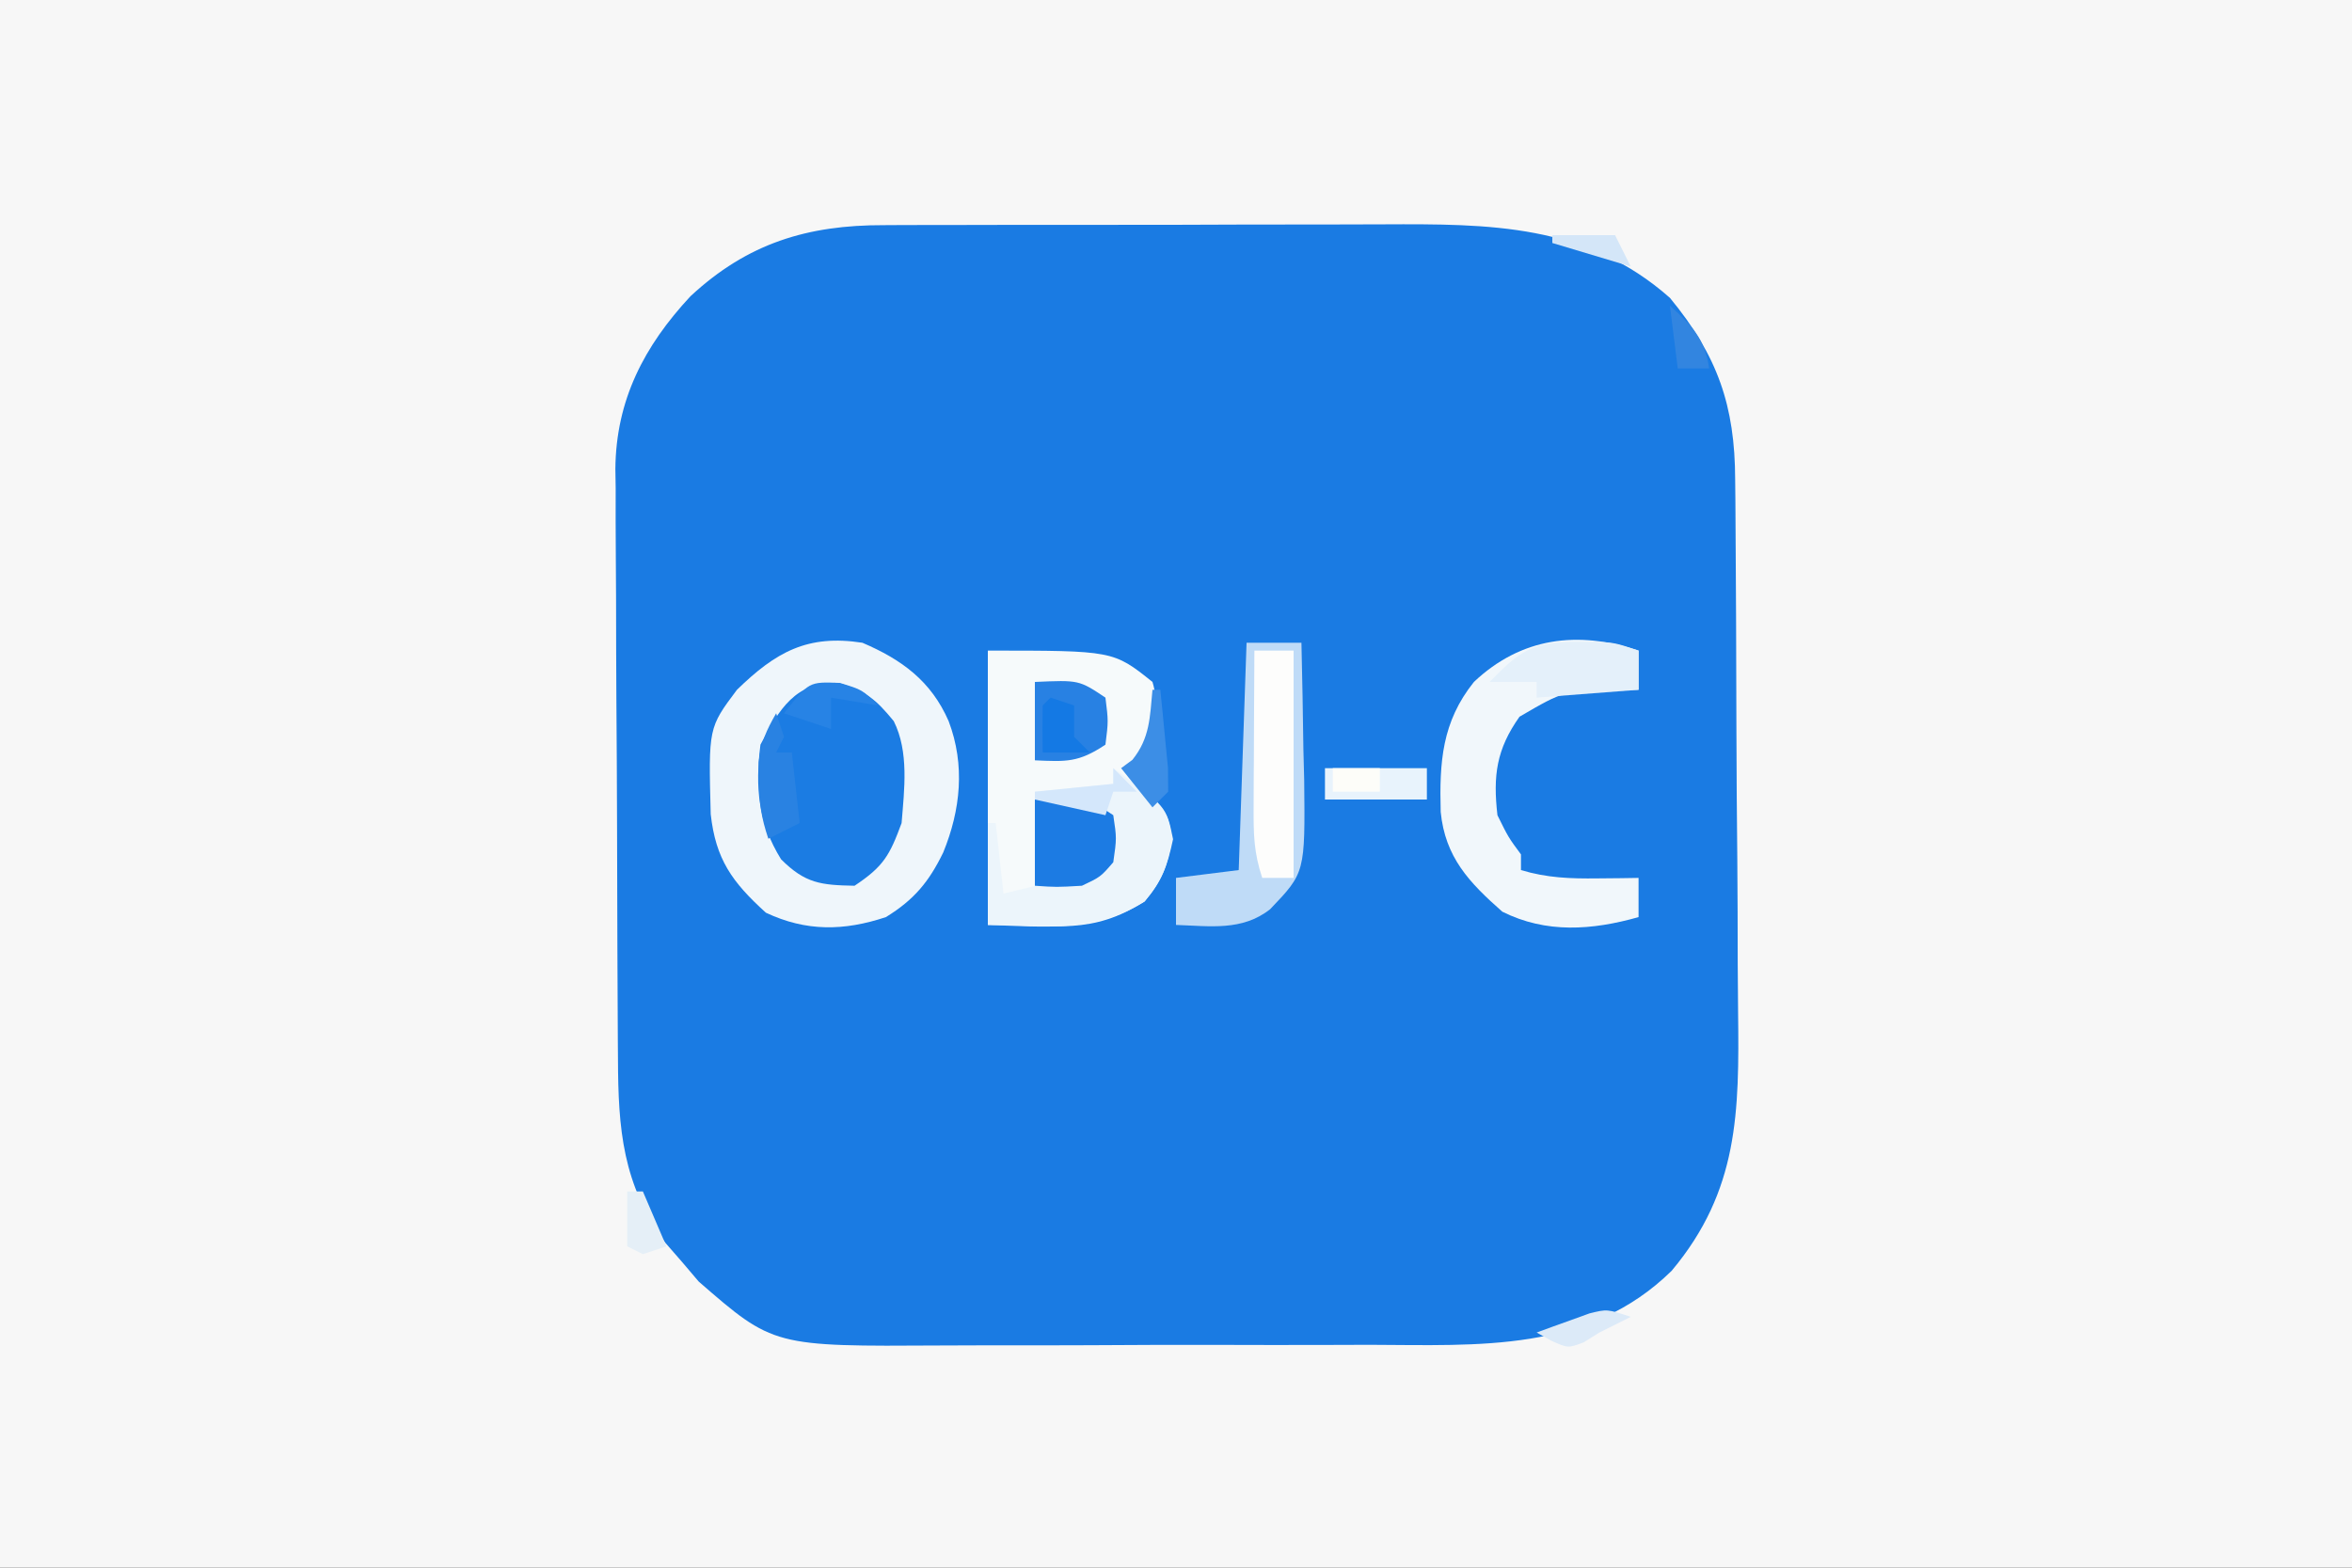 <?xml version="1.0" encoding="UTF-8"?>
<svg version="1.1" xmlns="http://www.w3.org/2000/svg" width="300" height="200">
<rect width="100%" height="100%" fill="#333333" stroke="none"/>
<path d="M0 0 C99 0 198 0 300 0 C300 66 300 132 300 200 C201 200 102 200 0 200 C0 134 0 68 0 0 Z " fill="#F7F7F7" transform="translate(0,0)"/>
<path d="M0 0 C1.294 -0.008 1.294 -0.008 2.614 -0.015 C5.455 -0.029 8.296 -0.028 11.138 -0.026 C13.123 -0.03 15.108 -0.034 17.094 -0.039 C21.253 -0.047 25.412 -0.046 29.571 -0.041 C34.882 -0.035 40.192 -0.052 45.502 -0.075 C49.603 -0.09 53.703 -0.091 57.804 -0.088 C59.761 -0.088 61.718 -0.094 63.674 -0.104 C77.186 -0.165 89.535 -0.181 100.216 9.275 C106.298 16.659 108.514 23.032 108.538 32.464 C108.553 33.841 108.553 33.841 108.568 35.246 C108.597 38.277 108.611 41.309 108.622 44.341 C108.634 46.458 108.645 48.574 108.657 50.69 C108.678 55.13 108.689 59.569 108.696 64.008 C108.707 69.672 108.755 75.334 108.812 80.998 C108.85 85.372 108.86 89.747 108.863 94.121 C108.869 96.208 108.885 98.294 108.911 100.38 C109.061 113.128 108.999 123.177 100.442 133.392 C89.803 143.858 75.79 142.884 61.931 142.841 C59.863 142.846 57.795 142.853 55.727 142.86 C51.409 142.87 47.092 142.866 42.774 142.851 C37.261 142.834 31.749 142.857 26.235 142.893 C21.971 142.915 17.706 142.913 13.441 142.905 C11.409 142.904 9.377 142.911 7.345 142.926 C-14.133 143.058 -14.133 143.058 -23.659 134.775 C-24.36 133.95 -25.062 133.125 -25.784 132.275 C-26.485 131.47 -27.187 130.666 -27.909 129.837 C-33.381 122.358 -33.932 115.323 -33.961 106.383 C-33.968 105.509 -33.974 104.635 -33.981 103.734 C-34.001 100.856 -34.012 97.977 -34.022 95.099 C-34.027 94.112 -34.031 93.124 -34.035 92.107 C-34.056 86.884 -34.07 81.66 -34.079 76.437 C-34.09 71.057 -34.125 65.678 -34.165 60.298 C-34.191 56.146 -34.199 51.995 -34.203 47.843 C-34.207 45.861 -34.219 43.878 -34.238 41.896 C-34.262 39.115 -34.261 36.335 -34.254 33.555 C-34.267 32.746 -34.28 31.936 -34.293 31.103 C-34.214 22.31 -30.628 15.425 -24.71 9.064 C-17.426 2.297 -9.772 -0.03 0 0 Z " fill="#1A7BE3" transform="translate(112.784,28.725)"/>
<path d="M0 0 C5.027 2.152 8.771 4.887 11 10 C13.127 15.608 12.529 21.325 10.312 26.75 C8.494 30.491 6.602 32.783 3 35 C-2.353 36.784 -7.18 36.859 -12.312 34.438 C-16.627 30.524 -18.709 27.623 -19.348 21.867 C-19.636 10.848 -19.636 10.848 -16 6 C-11.061 1.193 -7.012 -1.093 0 0 Z " fill="#EFF6FB" transform="translate(110,82)"/>
<path d="M0 0 C16 0 16 0 21 4 C21.809 6.726 21.547 9.222 21 12 C19.5 14.5 19.5 14.5 18 16 C18.825 16.701 19.65 17.402 20.5 18.125 C23 21 23 21 23.5 24 C22.918 27.491 22.28 29.279 20 32 C13.172 36.305 8.919 35 0 35 C0 23.45 0 11.9 0 0 Z " fill="#F6FAFB" transform="translate(126,83)"/>
<path d="M0 0 C3.468 0.991 4.804 2.115 7.062 4.875 C9.025 8.8 8.407 13.586 8.062 17.875 C6.529 22.036 5.753 23.414 2.062 25.875 C-2.231 25.797 -4.233 25.579 -7.312 22.5 C-10.247 17.759 -10.625 13.323 -9.938 7.875 C-7.575 3.394 -5.485 -0.233 0 0 Z " fill="#1B7CE3" transform="translate(106.938,87.125)"/>
<path d="M0 0 C0 1.65 0 3.3 0 5 C-0.808 5.014 -1.616 5.028 -2.449 5.043 C-9.425 5.077 -9.425 5.077 -15.188 8.438 C-18.13 12.598 -18.58 15.96 -18 21 C-16.611 23.818 -16.611 23.818 -15 26 C-15 26.66 -15 27.32 -15 28 C-11.689 29.001 -8.699 29.104 -5.25 29.062 C-4.265 29.053 -3.28 29.044 -2.266 29.035 C-1.518 29.024 -0.77 29.012 0 29 C0 30.65 0 32.3 0 34 C-5.941 35.684 -11.785 36.108 -17.375 33.312 C-21.608 29.584 -24.668 26.368 -25.238 20.582 C-25.409 14.216 -25.086 9.102 -21 4 C-14.978 -1.689 -7.752 -2.584 0 0 Z " fill="#F1F7FB" transform="translate(209,83)"/>
<path d="M0 0 C2.31 0 4.62 0 7 0 C7.116 4.541 7.187 9.083 7.25 13.625 C7.284 14.91 7.317 16.195 7.352 17.52 C7.474 29.326 7.474 29.326 3 34 C-0.57 36.805 -4.66 36.145 -9 36 C-9 34.02 -9 32.04 -9 30 C-5.04 29.505 -5.04 29.505 -1 29 C-0.67 19.43 -0.34 9.86 0 0 Z " fill="#BFDBF7" transform="translate(159,82)"/>
<path d="M0 0 C6.769 4.87 6.769 4.87 7.625 9.062 C6.904 12.45 6.234 14.333 4 17 C-2.347 21.001 -8.655 20.227 -16 20 C-16 15.71 -16 11.42 -16 7 C-15.67 7 -15.34 7 -15 7 C-14.67 9.97 -14.34 12.94 -14 16 C-12.02 15.525 -10.041 15.045 -8.062 14.562 C-6.409 14.162 -6.409 14.162 -4.723 13.754 C-2.106 13.27 -2.106 13.27 -1 12 C-0.959 10 -0.957 8 -1 6 C-5.455 5.01 -5.455 5.01 -10 4 C-10 3.67 -10 3.34 -10 3 C-6.7 2.67 -3.4 2.34 0 2 C0 1.34 0 0.68 0 0 Z " fill="#ECF5FB" transform="translate(142,98)"/>
<path d="M0 0 C1.65 0 3.3 0 5 0 C5 9.57 5 19.14 5 29 C3.68 29 2.36 29 1 29 C-0.079 25.762 -0.114 23.422 -0.098 20.02 C-0.094 18.856 -0.091 17.693 -0.088 16.494 C-0.08 15.279 -0.071 14.064 -0.062 12.812 C-0.058 11.586 -0.053 10.359 -0.049 9.096 C-0.037 6.064 -0.021 3.032 0 0 Z " fill="#FDFDFC" transform="translate(160,83)"/>
<path d="M0 0 C6.625 -0.25 6.625 -0.25 10 2 C10.438 4.938 10.438 4.938 10 8 C8.375 9.875 8.375 9.875 6 11 C2.75 11.188 2.75 11.188 0 11 C0 7.37 0 3.74 0 0 Z " fill="#1C7BE3" transform="translate(132,102)"/>
<path d="M0 0 C0.875 -0.003 1.751 -0.005 2.652 -0.008 C5.062 0.125 5.062 0.125 8.062 1.125 C8.062 2.775 8.062 4.425 8.062 6.125 C1.627 6.62 1.627 6.62 -4.938 7.125 C-4.938 6.465 -4.938 5.805 -4.938 5.125 C-6.918 5.125 -8.898 5.125 -10.938 5.125 C-7.154 1.216 -5.448 -0.016 0 0 Z " fill="#E4F0FA" transform="translate(200.938,81.875)"/>
<path d="M0 0 C5.625 -0.25 5.625 -0.25 9 2 C9.375 5 9.375 5 9 8 C5.565 10.29 4.015 10.178 0 10 C0 6.7 0 3.4 0 0 Z " fill="#2881E3" transform="translate(132,87)"/>
<path d="M0 0 C4.29 0 8.58 0 13 0 C13 1.32 13 2.64 13 4 C8.71 4 4.42 4 0 4 C0 2.68 0 1.36 0 0 Z " fill="#E8F3FC" transform="translate(169,98)"/>
<path d="M0 0 C0.33 0.99 0.66 1.98 1 3 C0.67 3.66 0.34 4.32 0 5 C0.66 5 1.32 5 2 5 C2.33 7.97 2.66 10.94 3 14 C1.02 14.99 1.02 14.99 -1 16 C-1.924 13.229 -2.163 11.433 -2.188 8.562 C-2.202 7.801 -2.216 7.039 -2.23 6.254 C-1.976 3.767 -1.24 2.152 0 0 Z " fill="#2982E2" transform="translate(99,91)"/>
<path d="M0 0 C0.33 0 0.66 0 1 0 C1.221 2.124 1.427 4.249 1.625 6.375 C1.741 7.558 1.857 8.742 1.977 9.961 C1.984 10.964 1.992 11.967 2 13 C1.34 13.66 0.68 14.32 0 15 C-1.32 13.35 -2.64 11.7 -4 10 C-3.526 9.649 -3.051 9.299 -2.562 8.938 C-0.321 6.158 -0.329 3.486 0 0 Z " fill="#3C8EE6" transform="translate(147,88)"/>
<path d="M0 0 C2.875 0.875 2.875 0.875 4.875 2.875 C1.905 2.38 1.905 2.38 -1.125 1.875 C-1.125 3.195 -1.125 4.515 -1.125 5.875 C-3.105 5.215 -5.085 4.555 -7.125 3.875 C-3.948 -0.158 -3.948 -0.158 0 0 Z " fill="#2783E5" transform="translate(107.125,87.125)"/>
<path d="M0 0 C0.99 0.33 1.98 0.66 3 1 C3 2.32 3 3.64 3 5 C3.66 5.66 4.32 6.32 5 7 C3.02 7 1.04 7 -1 7 C-1.043 5 -1.041 3 -1 1 C-0.67 0.67 -0.34 0.34 0 0 Z " fill="#1479E4" transform="translate(134,89)"/>
<path d="M0 0 C0.66 0 1.32 0 2 0 C2.99 2.31 3.98 4.62 5 7 C4.01 7.33 3.02 7.66 2 8 C1.34 7.67 0.68 7.34 0 7 C0 4.69 0 2.38 0 0 Z " fill="#E5EFF7" transform="translate(80,152)"/>
<path d="M0 0 C0.99 0.99 1.98 1.98 3 3 C2.01 3 1.02 3 0 3 C-0.33 3.99 -0.66 4.98 -1 6 C-5.455 5.01 -5.455 5.01 -10 4 C-10 3.67 -10 3.34 -10 3 C-6.7 2.67 -3.4 2.34 0 2 C0 1.34 0 0.68 0 0 Z " fill="#D4E7FB" transform="translate(142,98)"/>
<path d="M0 0 C-1.333 0.667 -2.667 1.333 -4 2 C-4.66 2.413 -5.32 2.825 -6 3.25 C-8 4 -8 4 -10.125 3.047 C-11.053 2.529 -11.053 2.529 -12 2 C-10.567 1.468 -9.128 0.95 -7.688 0.438 C-6.487 0.002 -6.487 0.002 -5.262 -0.441 C-3 -1 -3 -1 0 0 Z " fill="#DCEAF8" transform="translate(208,168)"/>
<path d="M0 0 C2.64 0 5.28 0 8 0 C8.66 1.32 9.32 2.64 10 4 C6.7 3.01 3.4 2.02 0 1 C0 0.67 0 0.34 0 0 Z " fill="#D4E6F8" transform="translate(198,30)"/>
<path d="M0 0 C1.98 0 3.96 0 6 0 C6 0.99 6 1.98 6 3 C4.02 3 2.04 3 0 3 C0 2.01 0 1.02 0 0 Z " fill="#FDFDF9" transform="translate(170,98)"/>
<path d="M0 0 C2.799 2.528 4.458 4.204 5 8 C3.68 8 2.36 8 1 8 C0.67 5.36 0.34 2.72 0 0 Z " fill="#3285E0" transform="translate(213,39)"/>
</svg>
